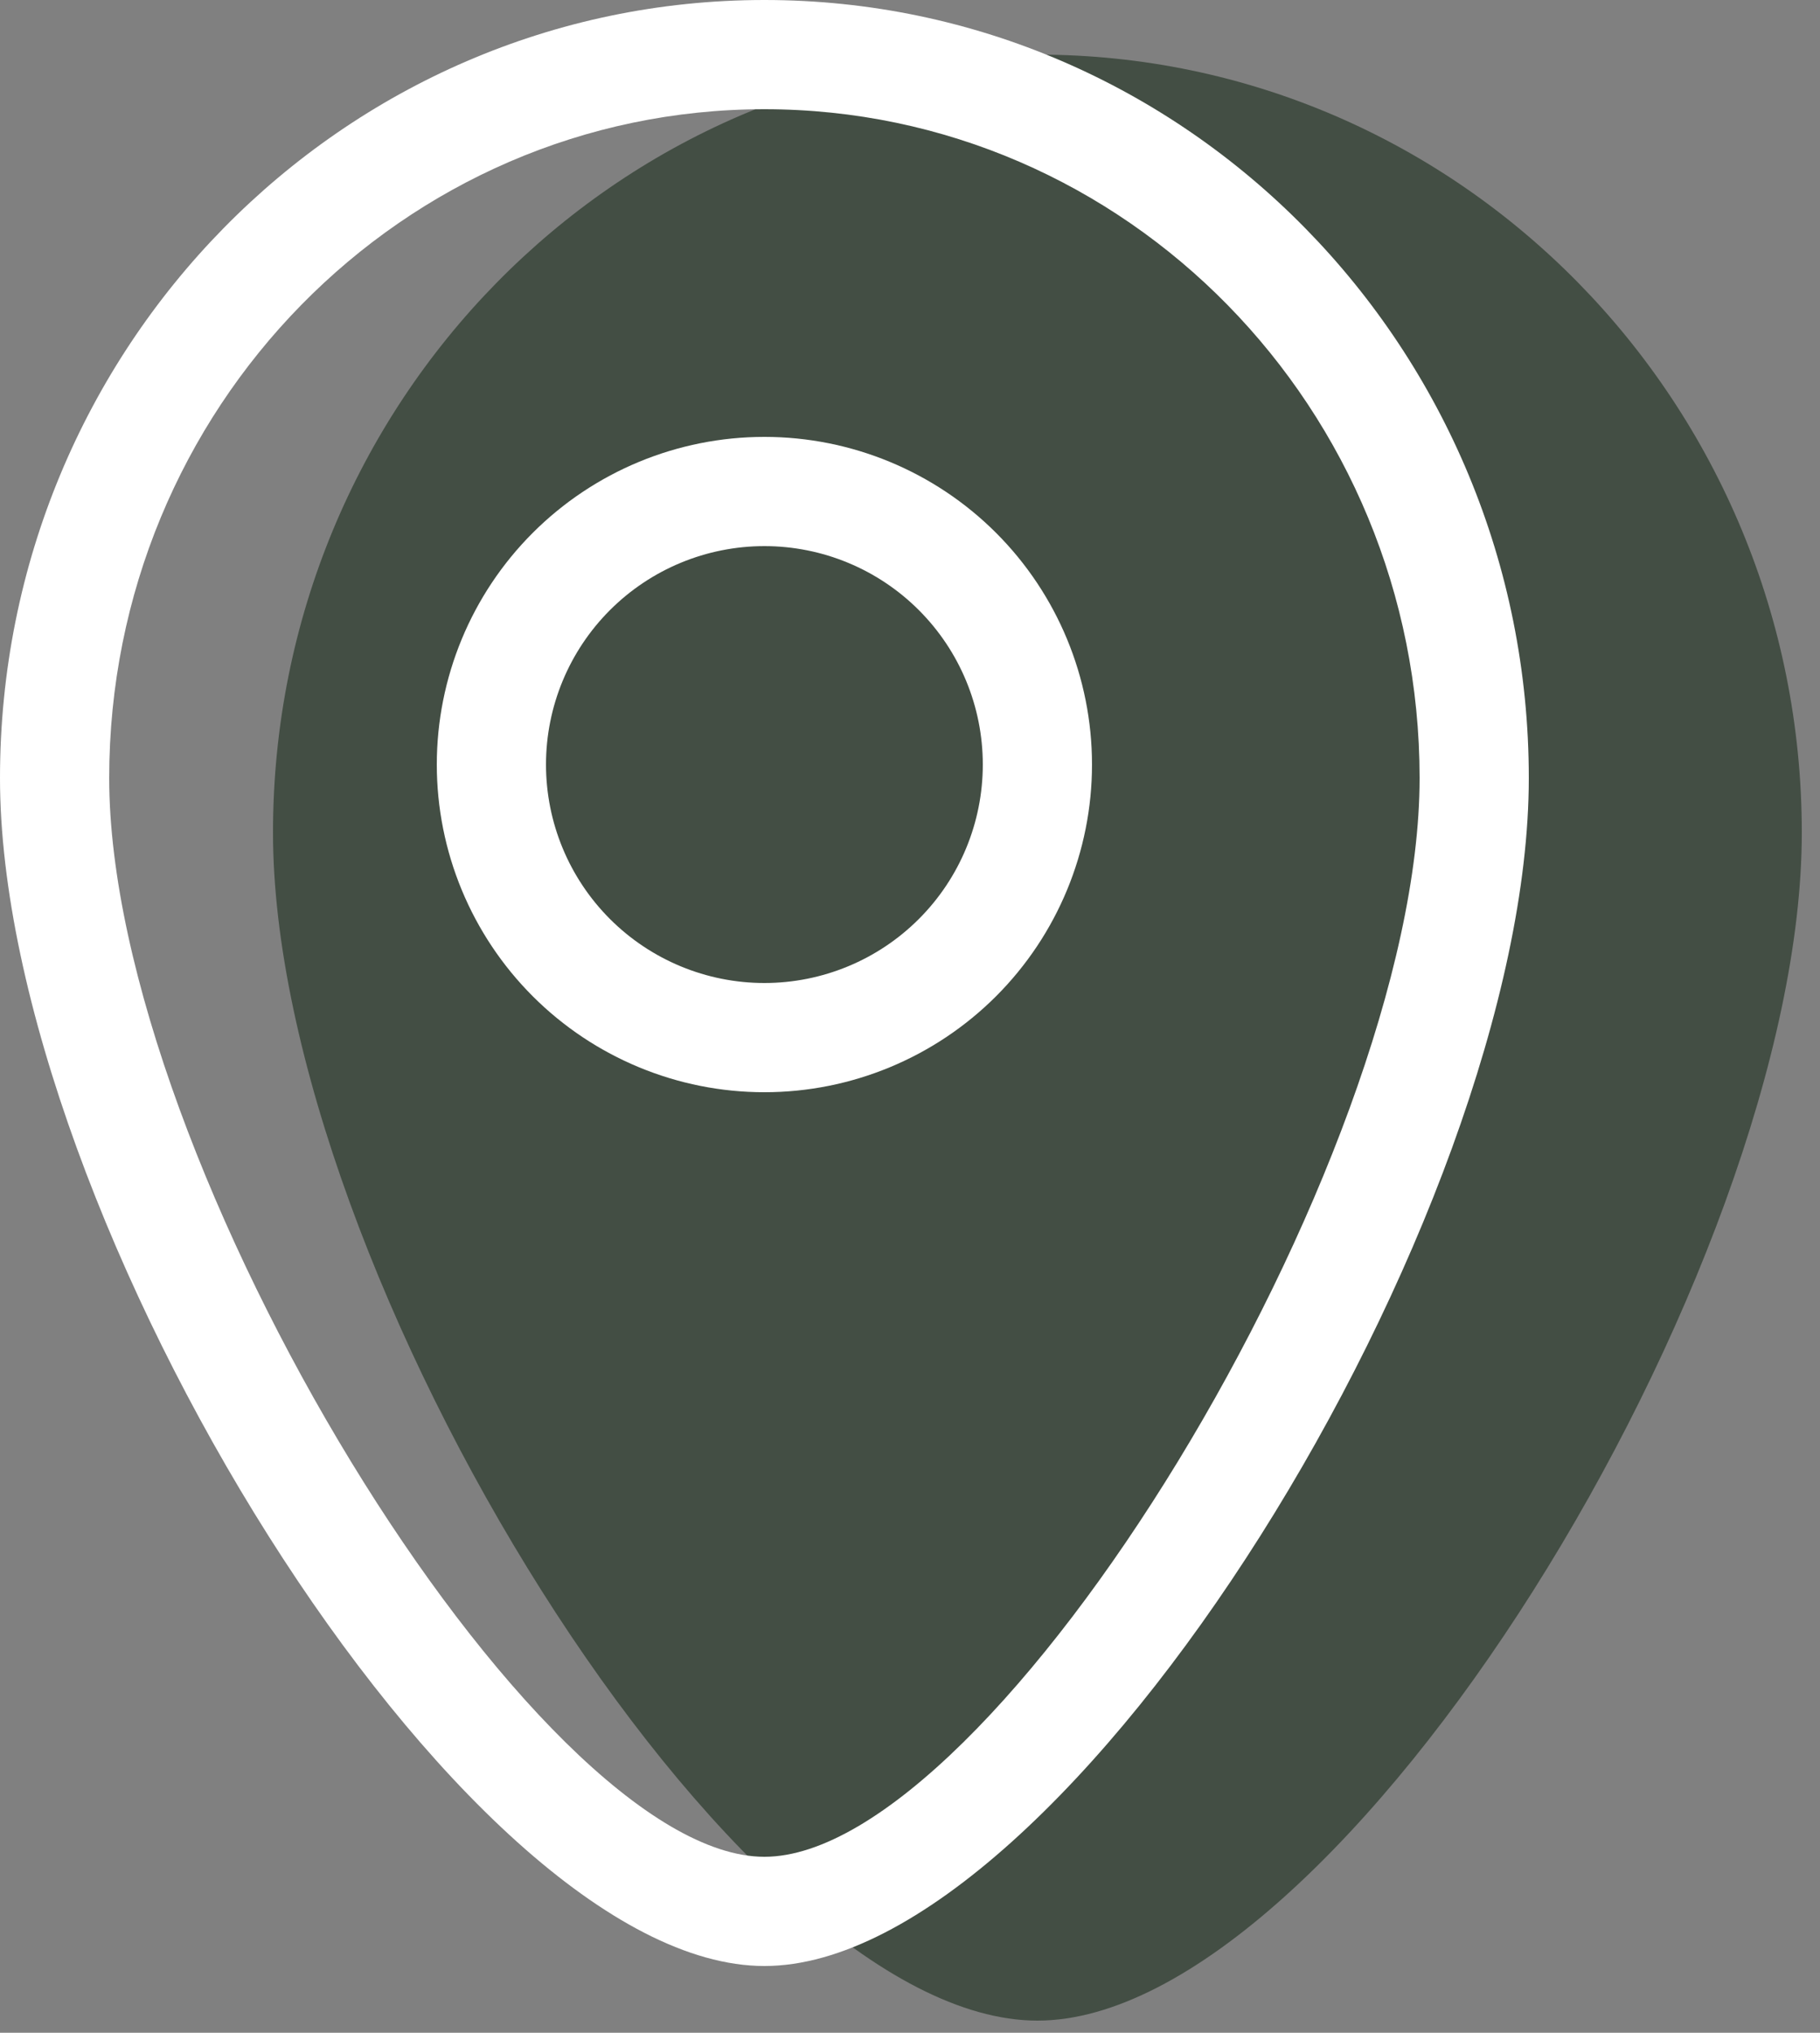 <svg width="60" height="67" viewBox="0 0 60 67" fill="none" xmlns="http://www.w3.org/2000/svg">
<rect x="0" y="0" width="60" height="67" fill="#808080" stroke="none"/>
<path opacity="0.8" d="M34.2 66.6C24.203 66.6 9 41.85 9 27.443C9 13.288 20.275 1.8 34.2 1.8C48.125 1.8 59.4 13.288 59.4 27.443C59.4 41.85 44.197 66.6 34.2 66.6Z" fill="#344135"/>
<path fill-rule="evenodd" clip-rule="evenodd" d="M25.2 36C28.064 36 30.811 34.862 32.837 32.837C34.862 30.811 36 28.064 36 25.2C36 22.336 34.862 19.588 32.837 17.563C30.811 15.538 28.064 14.4 25.2 14.4C22.336 14.4 19.589 15.538 17.563 17.563C15.538 19.588 14.4 22.336 14.4 25.2C14.4 28.064 15.538 30.811 17.563 32.837C19.589 34.862 22.336 36 25.2 36ZM25.2 18C27.11 18 28.941 18.759 30.291 20.109C31.642 21.459 32.4 23.29 32.4 25.2C32.4 27.11 31.642 28.941 30.291 30.291C28.941 31.641 27.11 32.4 25.2 32.4C23.291 32.4 21.459 31.641 20.109 30.291C18.759 28.941 18 27.11 18 25.2C18 23.29 18.759 21.459 20.109 20.109C21.459 18.759 23.291 18 25.2 18Z" fill="white"/>
<path fill-rule="evenodd" clip-rule="evenodd" d="M0 25.643C0 40.05 15.203 64.8 25.2 64.8C35.197 64.8 50.4 40.05 50.4 25.643C50.4 11.488 39.125 0 25.2 0C11.275 0 0 11.488 0 25.643ZM46.8 25.643C46.8 38.315 32.746 61.2 25.2 61.2C17.654 61.2 3.6 38.315 3.6 25.643C3.6 13.464 13.277 3.6 25.2 3.6C37.123 3.6 46.8 13.464 46.8 25.643Z" fill="white"/>
</svg>
